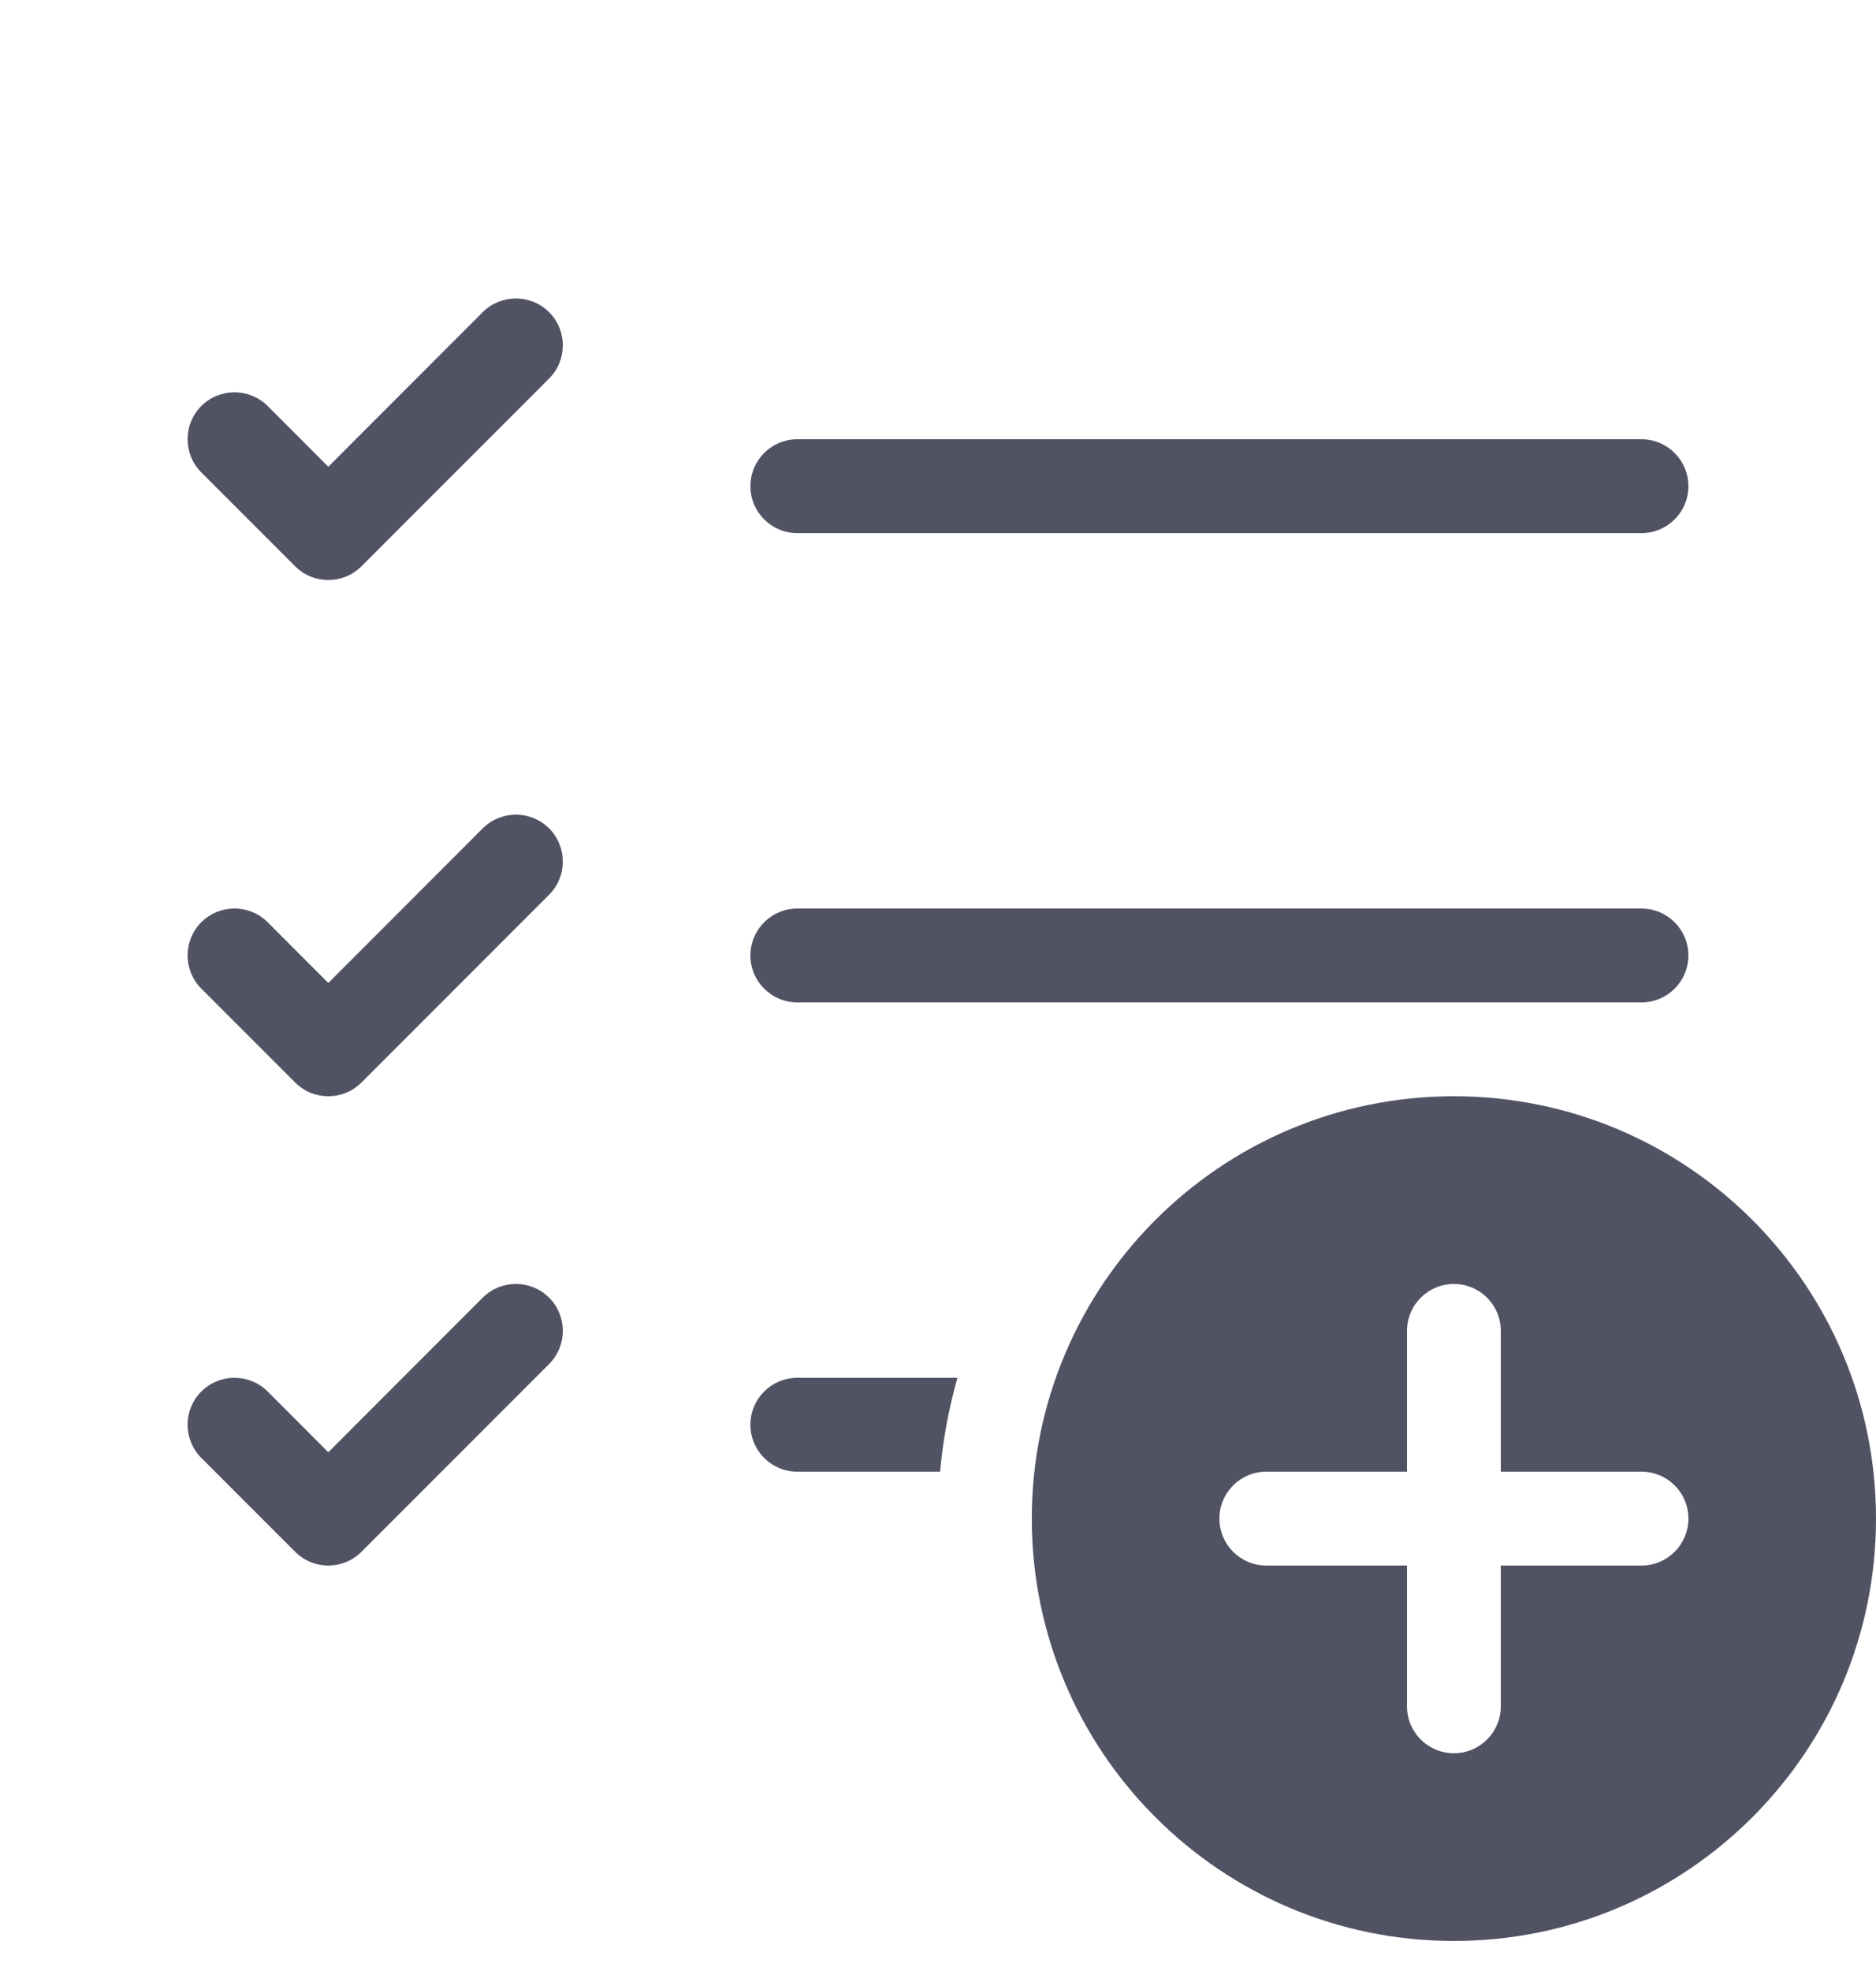 <svg width="20" height="21" viewBox="0 0 20 21" fill="none" xmlns="http://www.w3.org/2000/svg">
<g clip-path="url(#clip0_830_5038)">
<path d="M5.854 4.033C6.049 3.838 6.049 3.521 5.854 3.326C5.658 3.131 5.342 3.131 5.146 3.326L3.5 4.973L2.854 4.326C2.658 4.131 2.342 4.131 2.146 4.326C1.951 4.521 1.951 4.838 2.146 5.033L3.146 6.033C3.342 6.229 3.658 6.229 3.854 6.033L5.854 4.033ZM8.5 4.68C8.224 4.68 8 4.904 8 5.18C8 5.456 8.224 5.68 8.5 5.68H17.5C17.776 5.68 18 5.456 18 5.18C18 4.904 17.776 4.68 17.5 4.68H8.5ZM8.5 9.68C8.224 9.68 8 9.904 8 10.18C8 10.456 8.224 10.68 8.5 10.68H17.5C17.776 10.68 18 10.456 18 10.18C18 9.904 17.776 9.68 17.5 9.68H8.5ZM10.022 15.68C10.053 15.336 10.116 15.002 10.207 14.68H8.5C8.224 14.68 8 14.903 8 15.18C8 15.456 8.224 15.68 8.5 15.68H10.022ZM5.854 9.533C6.049 9.338 6.049 9.021 5.854 8.826C5.658 8.631 5.342 8.631 5.146 8.826L3.5 10.473L2.854 9.826C2.658 9.631 2.342 9.631 2.146 9.826C1.951 10.021 1.951 10.338 2.146 10.533L3.146 11.533C3.342 11.729 3.658 11.729 3.854 11.533L5.854 9.533ZM5.854 13.826C6.049 14.021 6.049 14.338 5.854 14.533L3.854 16.533C3.658 16.729 3.342 16.729 3.146 16.533L2.146 15.533C1.951 15.338 1.951 15.021 2.146 14.826C2.342 14.631 2.658 14.631 2.854 14.826L3.5 15.473L5.146 13.826C5.342 13.631 5.658 13.631 5.854 13.826ZM20 16.18C20 18.665 17.985 20.68 15.5 20.68C13.015 20.68 11 18.665 11 16.18C11 13.694 13.015 11.68 15.5 11.68C17.985 11.68 20 13.694 20 16.18ZM16 14.18C16 13.903 15.776 13.68 15.5 13.68C15.224 13.68 15 13.903 15 14.18V15.68H13.5C13.224 15.68 13 15.903 13 16.18C13 16.456 13.224 16.68 13.5 16.68H15V18.18C15 18.456 15.224 18.68 15.5 18.68C15.776 18.68 16 18.456 16 18.18V16.68H17.5C17.776 16.68 18 16.456 18 16.18C18 15.903 17.776 15.68 17.5 15.68H16V14.18Z" fill="#515365"/>
</g>
<defs>
<clipPath id="clip0_830_5038">
<rect width="20" height="20" fill="white" transform="translate(0 0.68)"/>
</clipPath>
</defs>
</svg>
